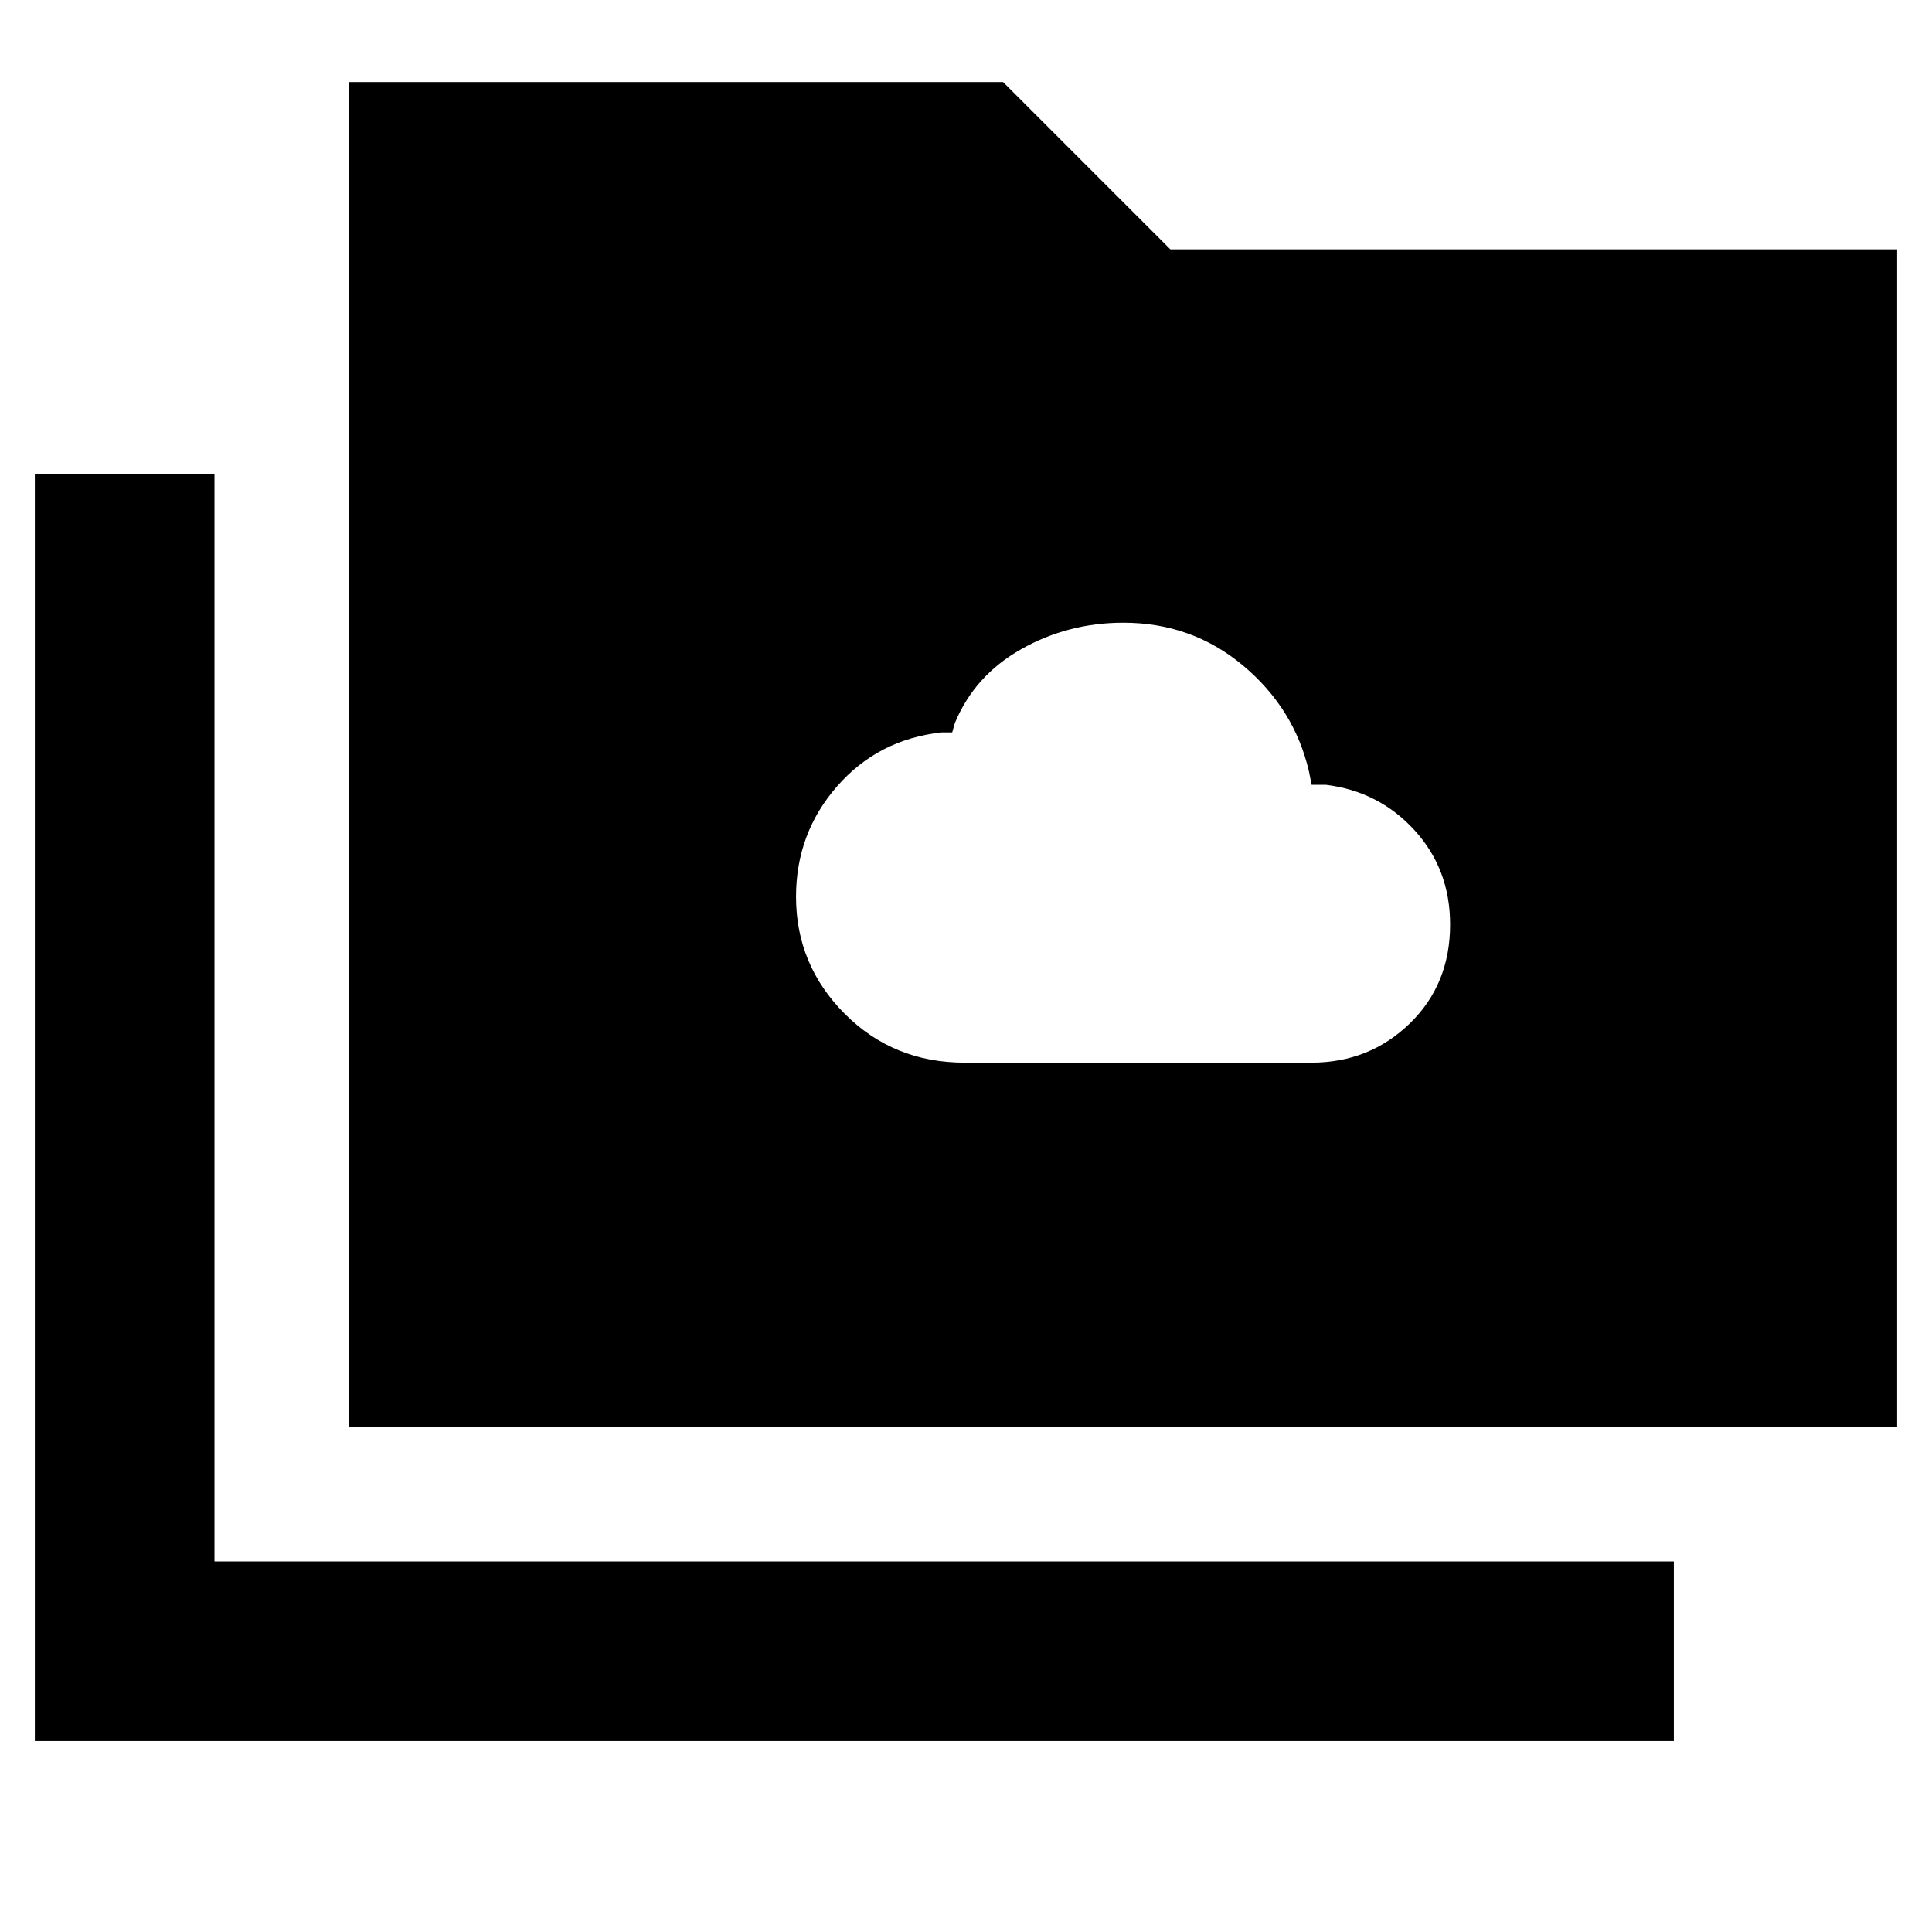 <svg xmlns="http://www.w3.org/2000/svg" height="40" viewBox="0 96 960 960" width="40"><path d="M479.317 624.029h172.291q28.807 0 48.874-19.449 20.068-19.448 20.068-49.181 0-27.532-17.693-46.875-17.693-19.342-44.068-22.567h-7.048l-1.334-6.667q-7.27-31.254-32.707-52.561-25.438-21.308-59.513-21.308-27.464 0-50.717 13.134t-32.999 36.721l-1.334 4.666h-5.333q-31.505 3.467-51.887 26.797-20.381 23.331-20.381 54.848 0 33.879 24.206 58.161 24.207 24.281 59.575 24.281ZM17.312 961.137V331.695h89.26v540.182h725.153v89.26H17.312Zm155.926-155.926V136.79h325.197l83.122 83.123h361.131v585.298h-769.45Z"/></svg>